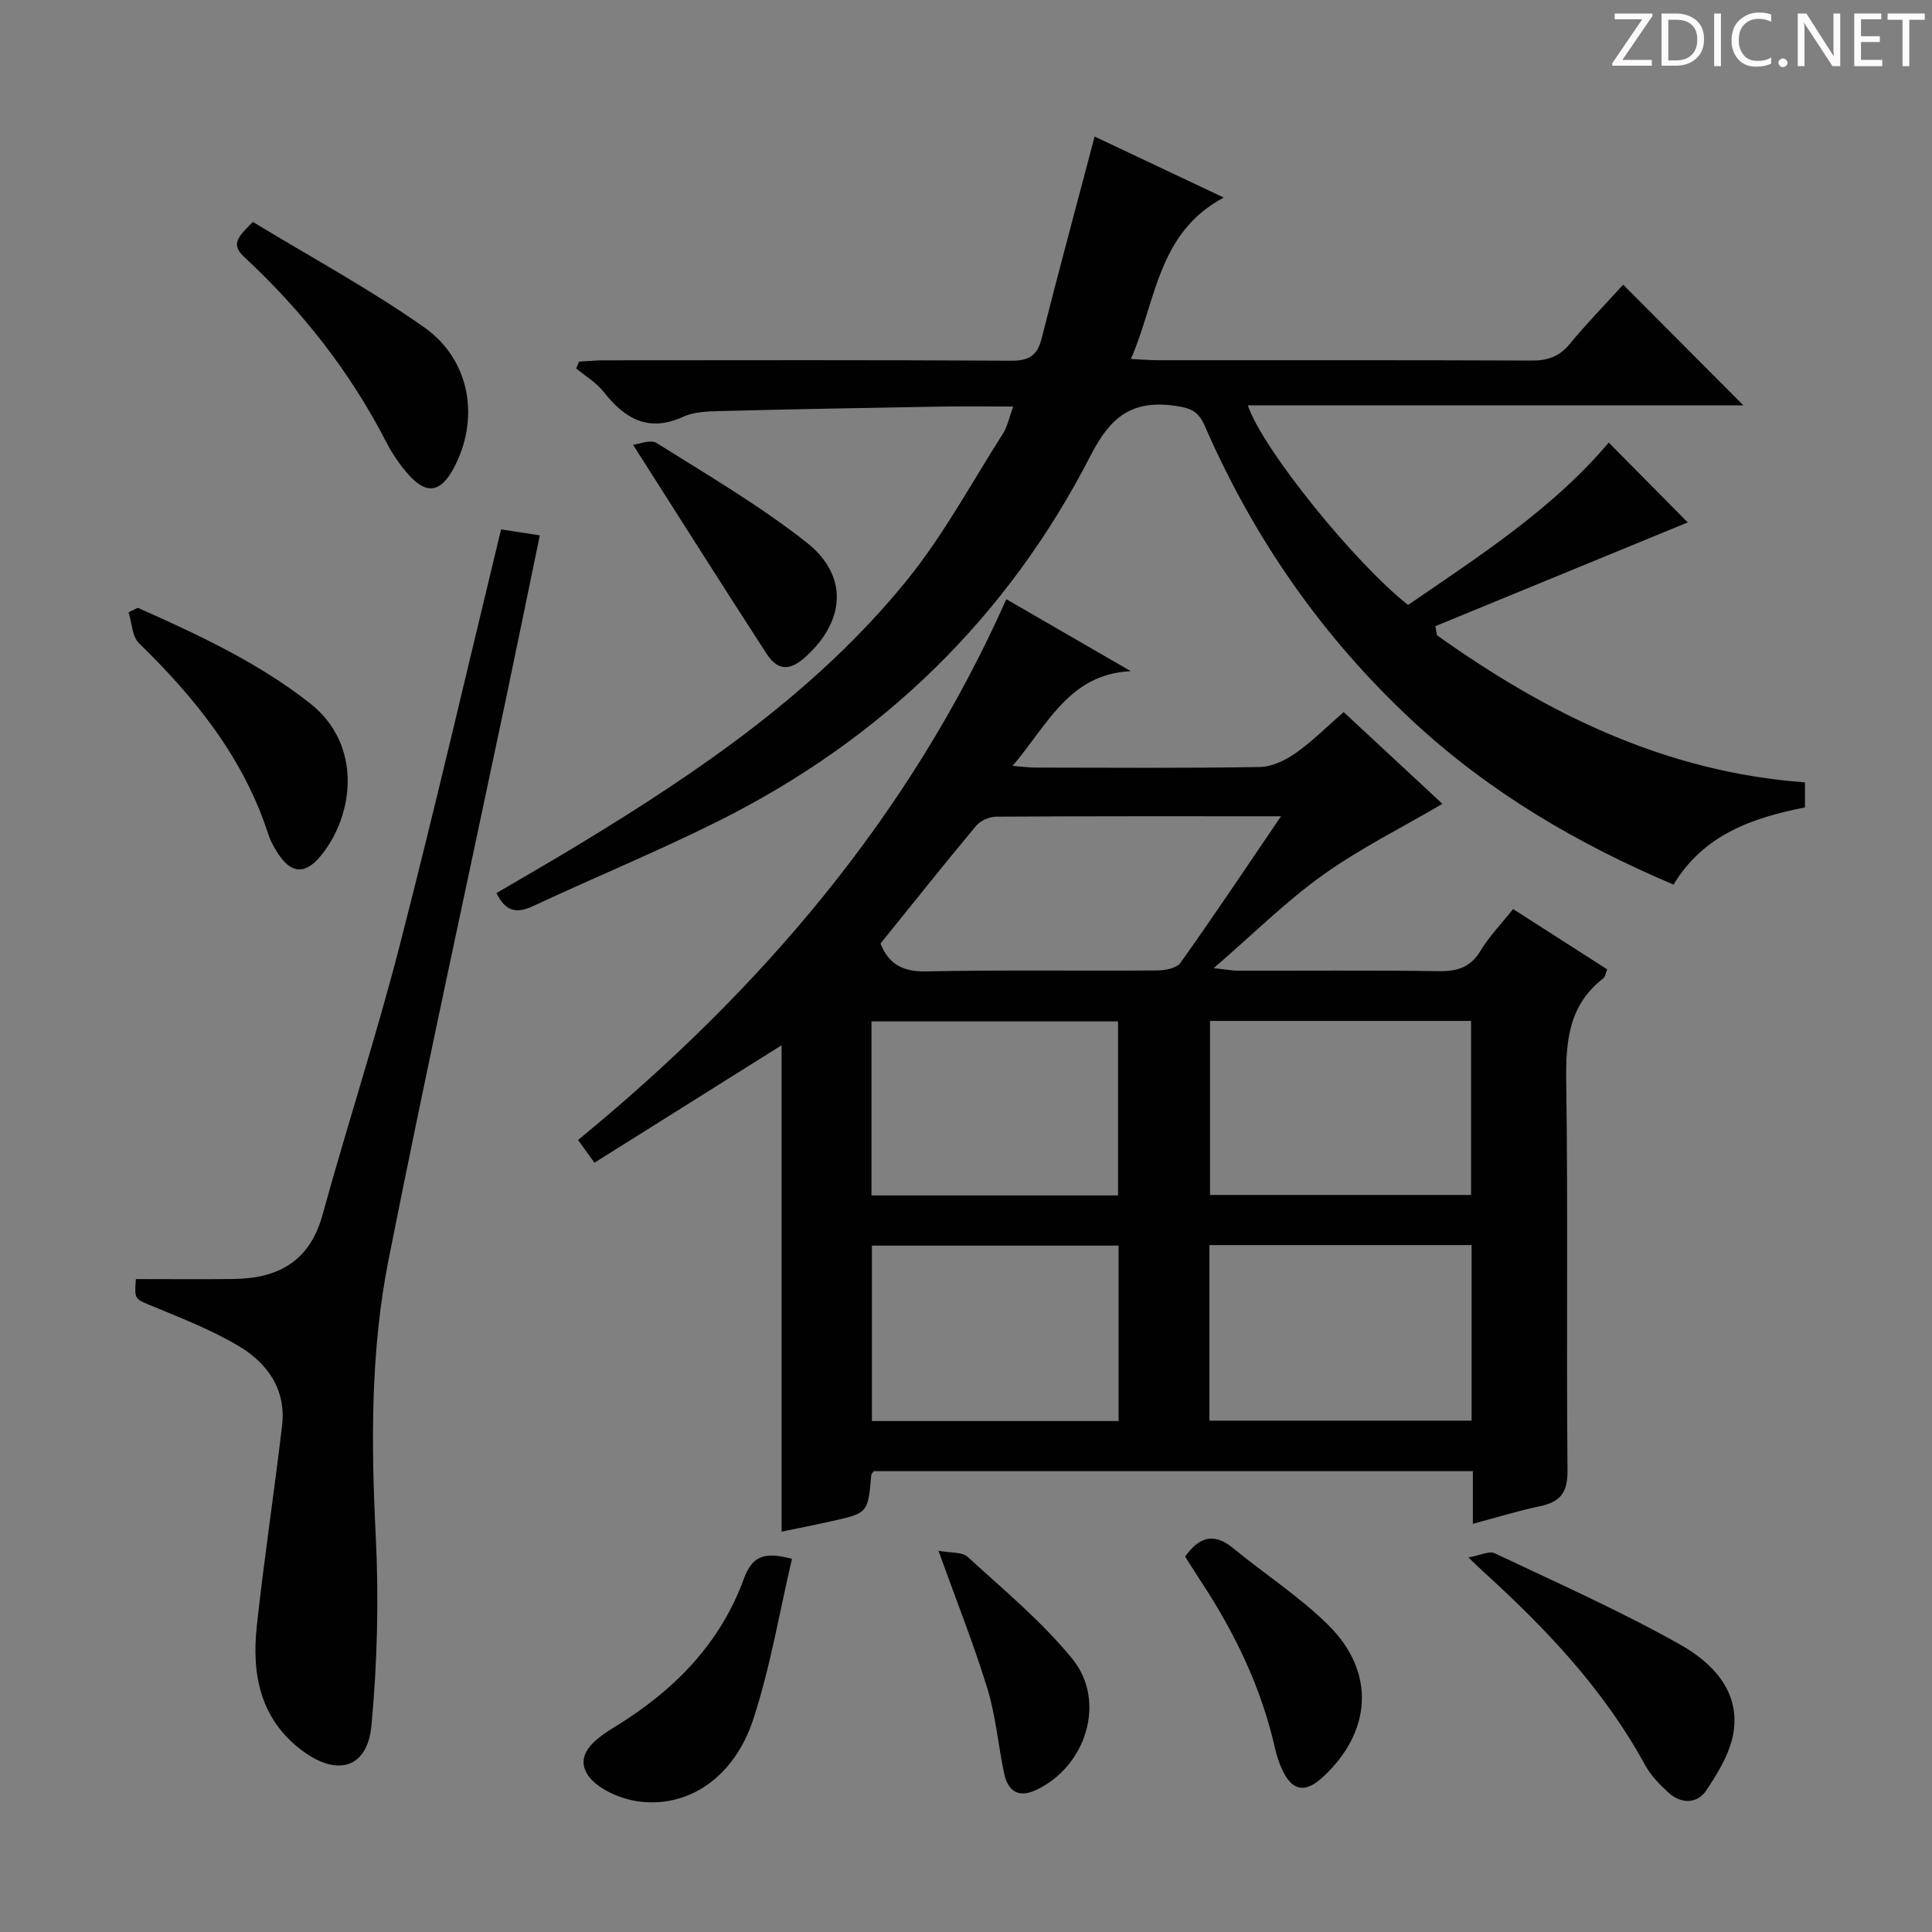 <svg enable-background="new 0 0 400 400" viewBox="0 0 400 400" xmlns="http://www.w3.org/2000/svg"><rect x="0" y="0" width="400" height="400" fill="#808080" stroke="none"/><path d="m342.2 3.2-6.3 9.2h6.1v1.2h-8.2v-.5l6.2-9.1h-5.7v-1.2h7.8v.4z" fill="#fcfafa"/><path d="m344 13.7v-10.9h3.1c1.6 0 3 .5 4.1 1.4 1.1 1 1.6 2.2 1.6 3.9s-.5 3-1.6 4-2.5 1.5-4.2 1.5h-3zm1.4-9.6v8.4h1.6c1.4 0 2.5-.4 3.2-1.1.8-.8 1.2-1.8 1.2-3.2s-.4-2.4-1.2-3.1-1.8-1-3.1-1z" fill="#fcfafa"/><path d="m356.3 2.8v10.9h-1.4v-10.9z" fill="#fcfafa"/><path d="m366.6 13.2c-.8.4-1.8.6-3 .6-1.6 0-2.8-.5-3.7-1.5s-1.4-2.3-1.4-3.9c0-1.7.5-3.2 1.6-4.2s2.4-1.6 4-1.6c1 0 1.9.1 2.6.4v1.5c-.8-.4-1.6-.6-2.6-.6-1.2 0-2.2.4-3 1.2s-1.1 1.9-1.1 3.3c0 1.3.4 2.3 1.1 3.1s1.6 1.1 2.8 1.1c1.1 0 2-.2 2.8-.7v1.3z" fill="#fcfafa"/><path d="m368.2 13c0-.3.1-.5.3-.6.2-.2.4-.3.6-.3.3 0 .5.1.7.3s.3.4.3.6-.1.5-.3.6c-.2.2-.4.3-.7.3s-.5-.1-.6-.3c-.2-.2-.3-.4-.3-.6z" fill="#fcfafa"/><path d="m381.1 13.7h-1.7l-5.5-8.4c-.2-.2-.3-.5-.4-.7 0 .2.1.8.1 1.5v7.6h-1.4v-10.9h1.8l5.3 8.3c.3.4.4.6.4.8 0-.3-.1-.8-.1-1.6v-7.5h1.4v10.9z" fill="#fcfafa"/><path d="m389.7 13.7h-5.8v-10.9h5.6v1.2h-4.2v3.5h3.9v1.2h-3.9v3.7h4.4z" fill="#fcfafa"/><path d="m398.4 4.1h-3.1v9.6h-1.4v-9.6h-3.1v-1.3h7.7v1.3z" fill="#fcfafa"/><g fill="#010102"><path d="m161.82 317.11c0-33.79 0-67.19 0-100.7-13.13 8.24-25.86 16.23-38.75 24.32-1.41-1.96-2.25-3.12-3.39-4.71 37.61-30.83 68.61-66.88 88.67-111.96 8.67 5.01 17.22 9.96 25.77 14.9-12.77.58-17.23 11.12-24.47 19.6 2 .16 3.36.36 4.71.36 15.5.02 31 .14 46.5-.12 2.5-.04 5.26-1.39 7.39-2.88 3.38-2.36 6.33-5.35 9.94-8.49 6.93 6.44 13.81 12.83 20.45 19-8.43 4.94-17.03 9.21-24.74 14.72-7.67 5.48-14.43 12.22-22.62 19.3 2.67.28 3.88.52 5.08.52 13.83.03 27.67-.11 41.5.1 3.86.06 6.59-.78 8.68-4.24 1.78-2.96 4.25-5.5 6.73-8.62 6.55 4.19 12.92 8.28 19.49 12.49-.33.77-.41 1.55-.83 1.87-7.12 5.5-7.78 12.96-7.66 21.34.39 26.83.01 53.66.27 80.49.04 4.6-1.48 6.56-5.71 7.45-4.5.94-8.92 2.31-13.89 3.64 0-3.89 0-7.17 0-10.9-41.61 0-82.82 0-124.03 0-.18.27-.5.52-.52.8-.69 7.87-.68 7.89-8.34 9.58-3.22.73-6.45 1.36-10.23 2.14zm142.86-59.33c-18.36 0-36.22 0-54.28 0v36.35h54.28c0-12.25 0-24.04 0-36.35zm-.11-46.41c-18.36 0-36.12 0-54.05 0v36.03h54.05c0-12.18 0-23.95 0-36.03zm-39.35-42.37c-20.41 0-39.7-.04-58.98.08-1.41.01-3.26.83-4.16 1.91-6.69 8.02-13.18 16.19-19.78 24.36 1.67 4.21 4.56 5.88 9.48 5.77 15.96-.34 31.93-.08 47.9-.2 1.62-.01 3.95-.48 4.74-1.6 6.9-9.7 13.52-19.61 20.8-30.32zm-33.63 88.89c-17.21 0-34.17 0-51.07 0v36.32h51.07c0-12.29 0-24.2 0-36.32zm-51.16-10.39h51.05c0-12.22 0-24.11 0-36.03-17.22 0-34.1 0-51.05 0z"/><path d="m209.77 84.17c-5.43 0-10.22-.07-15 .01-15.14.26-30.29.53-45.43.92-2.64.07-5.53.11-7.85 1.17-7.25 3.32-12.12.43-16.52-5.15-1.5-1.91-3.76-3.24-5.67-4.83.2-.47.39-.95.59-1.42 1.68-.09 3.36-.27 5.04-.27 28.16-.02 56.33-.08 84.49.08 3.65.02 5.35-1.09 6.23-4.58 3.51-13.83 7.23-27.61 10.98-41.83 8.31 3.92 16.91 7.99 26.73 12.63-13.71 7.32-13.93 21.29-19.22 33.42 2.29.11 3.9.26 5.5.26 25.83.01 51.66-.04 77.49.07 3.25.01 5.64-.77 7.78-3.34 3.6-4.34 7.53-8.39 11.15-12.37 8.34 8.37 16.43 16.49 24.89 24.98-34.16 0-68.27 0-102.6 0 2.94 8.9 22.09 32.62 33.18 41.33 14.78-10.15 30.01-19.94 41.54-33.62 5.7 5.76 11.48 11.6 16.36 16.53-16.61 6.83-34.43 14.15-52.25 21.48.11.63.22 1.25.33 1.88 22.8 16.26 47.31 28.34 76.19 30.46v5.18c-10.81 2.15-20.96 5.59-27.21 15.99-19.9-8.43-38.15-19.15-53.92-33.79-18.69-17.34-32.98-37.85-43.14-61.2-1.36-3.13-3.05-3.7-6.21-4.15-8.81-1.24-13.3 2.26-17.38 10.22-17.23 33.61-43.2 58.8-76.98 75.7-12.61 6.31-25.69 11.69-38.48 17.66-3.29 1.54-5.64 1.29-7.6-2.68 5.66-3.33 11.48-6.67 17.22-10.15 25-15.18 49.09-31.64 67.71-54.56 7.59-9.35 13.4-20.16 19.91-30.38.96-1.47 1.29-3.31 2.15-5.65z"/><path d="m28.13 264.82c7.03 0 13.65.07 20.26-.02 9.2-.12 15.73-3.63 18.39-13.29 5.14-18.7 11.19-37.16 16.02-55.94 7.31-28.39 13.91-56.95 20.94-85.96 2.43.37 4.96.76 8.02 1.23-2.46 11.89-4.77 23.22-7.15 34.53-8.09 38.46-16.51 76.86-24.16 115.41-3.73 18.81-3.62 37.94-2.66 57.13.66 13.06.33 26.27-.88 39.3-.82 8.86-7.02 10.68-14.29 5.28-8.78-6.53-10.53-15.85-9.45-25.86 1.5-13.85 3.6-27.62 5.23-41.46.88-7.5-3.04-12.98-9.06-16.54-5.54-3.27-11.62-5.66-17.59-8.13-3.84-1.58-3.95-1.33-3.62-5.68z"/><path d="m304.02 322.45c2.46-.44 4.29-1.4 5.42-.87 12.88 6.09 25.93 11.9 38.33 18.86 6.48 3.64 12.41 9.42 11.17 18.01-.62 4.3-3.2 8.55-5.71 12.28-1.86 2.77-5.23 2.79-7.84.37-1.81-1.67-3.63-3.53-4.79-5.66-8.48-15.57-20.44-28.19-33.42-39.98-.73-.66-1.43-1.35-3.16-3.01z"/><path d="m52.36 45.95c11.85 7.21 24.11 13.84 35.43 21.79 9.72 6.83 11.6 19.21 6.05 29.36-2.66 4.86-5.54 5.33-9.24 1.19-1.86-2.08-3.46-4.48-4.74-6.97-7.47-14.48-17.4-27.07-29.29-38.11-2.84-2.64-1.34-4.16 1.79-7.26z"/><path d="m28.54 125.84c12.44 5.55 24.75 11.23 35.62 19.75 10.91 8.56 9.21 23.12 2.25 31.6-3.3 4.02-6.25 3.71-9.04-.77-.7-1.13-1.37-2.32-1.78-3.57-5.09-15.84-15.11-28.28-26.81-39.68-1.44-1.4-1.48-4.24-2.16-6.41.63-.3 1.27-.61 1.92-.92z"/><path d="m163.97 322.75c-2.64 11.22-4.5 22.53-8.04 33.29-3.95 11.97-13.47 18.41-23.93 16.9-3.85-.55-8.94-2.85-10.58-5.9-2.31-4.31 2.57-7.48 5.98-9.58 12.12-7.44 21.68-17.1 26.6-30.57 1.72-4.68 4.17-5.72 9.97-4.14z"/><path d="m245.37 322.27c2.91-4.07 5.94-5.04 9.95-1.73 6.52 5.37 13.73 10.01 19.7 15.92 9.83 9.72 9.03 22.11-1.16 31.48-3.69 3.4-6.39 2.88-8.46-1.69-.61-1.35-1.08-2.79-1.41-4.24-2.85-12.63-8.37-24.07-15.48-34.8-1.07-1.63-2.1-3.3-3.14-4.94z"/><path d="m131.07 92.09c1.21-.13 3.61-1.16 4.86-.38 10.52 6.62 21.33 12.93 31.06 20.6 8.68 6.84 8.04 16.14-.09 23.58-3.35 3.07-5.85 3.07-8.24-.62-9.17-14.14-18.17-28.4-27.59-43.18z"/><path d="m194.3 321.07c2.45.47 4.87.19 6.05 1.27 7.43 6.81 15.32 13.33 21.65 21.09 7.18 8.8 2.85 22.38-7.56 27.2-3.7 1.72-5.8.06-6.55-3.49-1.23-5.82-1.72-11.85-3.45-17.5-2.81-9.16-6.37-18.08-10.14-28.57z"/></g></svg>